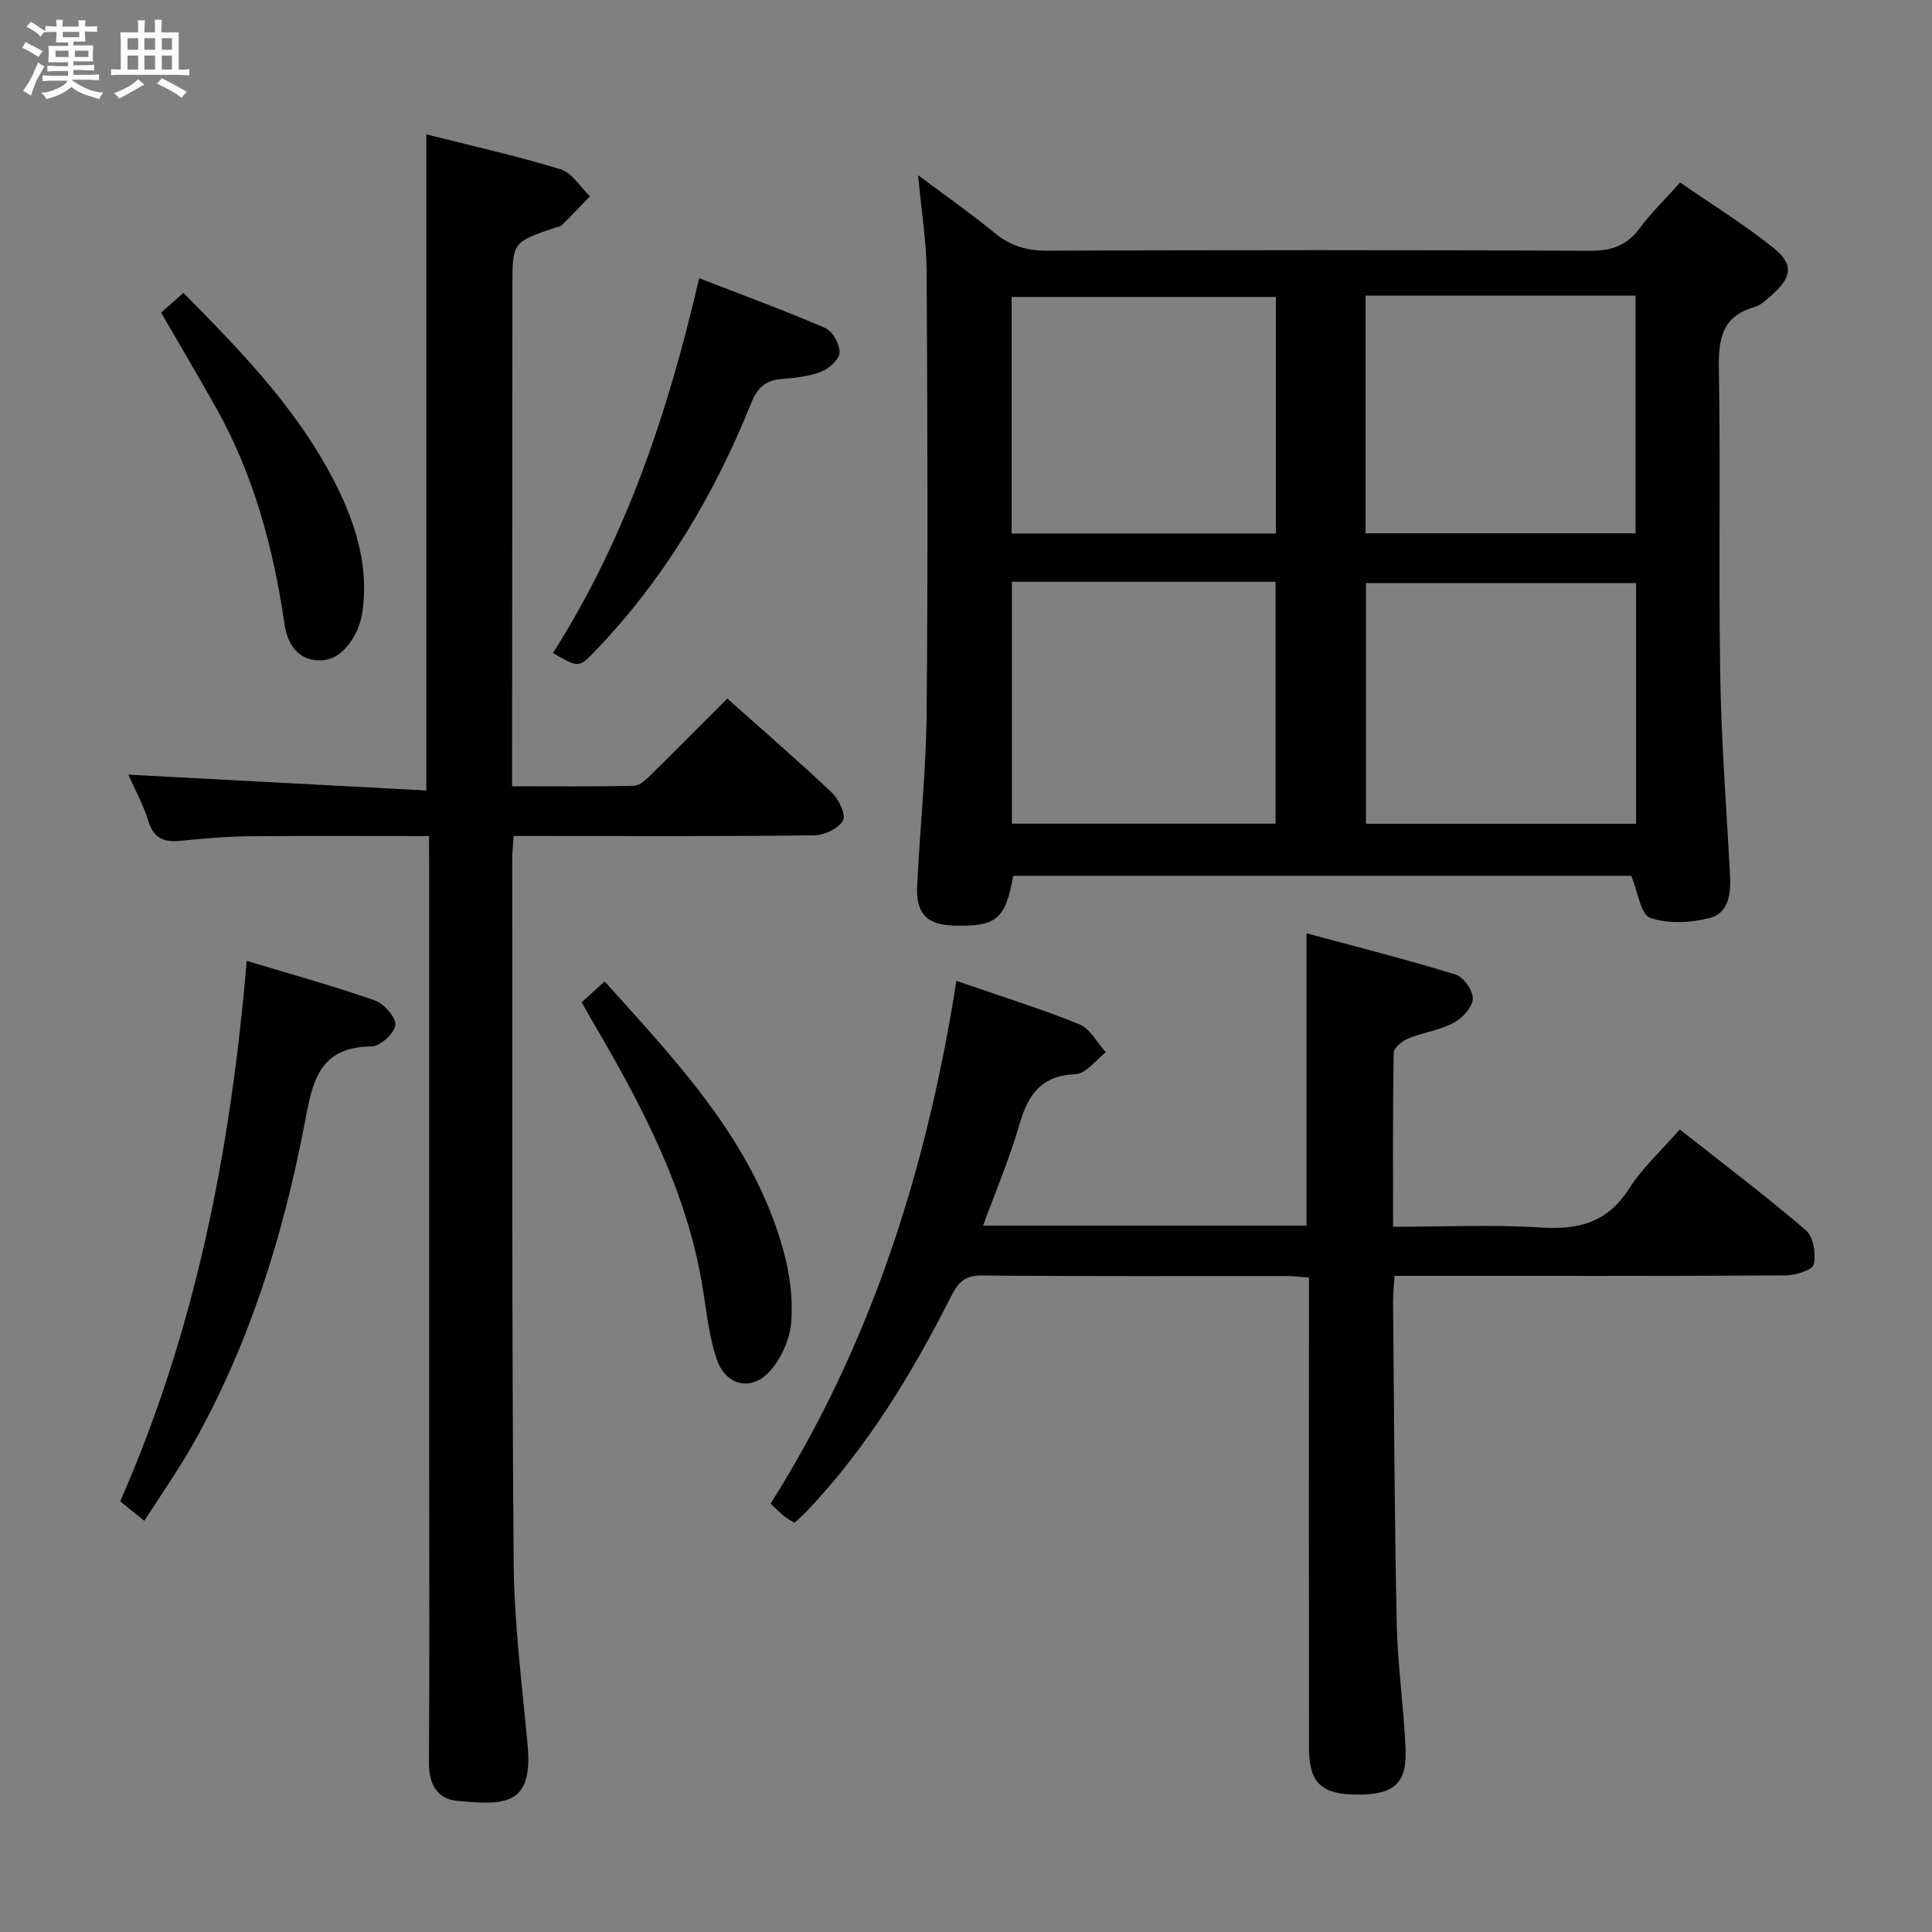 <svg enable-background="new 0 0 400 400" viewBox="0 0 400 400" xmlns="http://www.w3.org/2000/svg"><rect x="0" y="0" width="400" height="400" fill="#808080" stroke="none"/><path d="m6.8 9.5c.6.3 1.3.7 2.1 1.1-.4.4-.7.8-.9 1.2-.7-.4-1.3-.8-1.8-1.1s-1.1-.6-1.6-.8c.2-.4.5-.8.7-1.2.4.2.8.5 1.5.8zm.9 6.9c-.3.6-.5 1.1-.7 1.7s-.4 1.1-.6 1.7c-.6-.4-1.1-.7-1.6-1 .7-1 1.2-1.8 1.5-2.4.3-.5.6-1.1.8-1.7.3-.6.5-1.2.8-1.8.3.3.8.6 1.3.8-.7 1.3-1.2 2.2-1.5 2.7zm.1-11c.4.3 1 .7 1.7 1.1-.5.2-.8.6-1.1 1.1-.5-.6-1-1-1.4-1.2s-.9-.6-1.5-.8c.2-.4.5-.7.9-1.1.5.3.9.6 1.4.9zm10.5 13.1c1 .4 2 .6 3.1.7-.4.4-.7.8-.8 1.3-.9-.2-1.9-.6-3-.9-1-.4-2-.9-2.8-1.6-.5.4-1.1.9-1.9 1.3s-1.9.9-3.3 1.2c-.1-.3-.5-.8-1.1-1.3 1 0 2.1-.3 3.2-.8 1.2-.5 1.9-1 2.3-1.7h-3.2c-.4 0-1 0-2 .1v-1.2c1 0 1.7.1 2 .1h3.3v-1h-2.3c-.2 0-.9 0-2 .1v-1.2c1.2 0 1.9.1 2 .1h2.3v-.8h-4.1c0-.7.1-1.2.1-1.6 0-.5 0-1.1-.1-1.8h4.1v-.7h-2.5c0-.6.1-1.1.1-1.6v-.6h-.5c-.4 0-1 0-1.8.1v-1.3c1.2 0 1.9.1 2.1.1h.2c0-.3 0-.8-.1-1.4h1.4c0 .6-.1 1-.1 1.4h3.4c0-.4 0-.8-.1-1.3h1.5c0 .4-.1.9-.1 1.3.7 0 1.5 0 2.5-.1v1.2c-1 0-1.8-.1-2.5-.1v.6c0 .3 0 .8.1 1.5h-2.5v.8h4.1c0 .7-.1 1.3-.1 1.8s0 1 .1 1.5h-4.1v.8h1.4c.8 0 1.8 0 2.9-.1v1.2c-1 0-1.9-.1-2.8-.1h-1.5v1h3.2c.3 0 1 0 2.1-.1v1.2c-1.1 0-1.8-.1-2.1-.1h-3.4l-.1.1c1.4 1 2.4 1.5 3.4 1.9zm-4.1-6.7v-1.3h-2.7v1.3zm2.2-4.1v-1.1h-3.4v1.1zm1.9 4.1v-1.3h-2.8v1.3z" fill="#fafbfc"/><path d="m37 6.7v2.3 5.4c1 0 1.8 0 2.2-.1v1.3c-.6 0-1.5-.1-2.5-.1h-11.9c-.7 0-1.3 0-1.8.1v-1.3c.5 0 1.1.1 2 .1v-5.2c0-1 0-1.8-.1-2.5h3.7c0-1.3 0-2.1-.1-2.5h1.5c0 .4-.1 1.3-.1 2.5h2.2c0-1.2 0-2.1-.1-2.6h1.5c0 .4-.1 1.3-.1 2.6zm-12.3 13.7c-.3-.4-.7-.8-1.1-1.1 1.1-.4 2.1-.9 2.9-1.3.8-.5 1.5-1 2.1-1.6.4.4.9.8 1.3 1.1-2.5 1.4-4.2 2.4-5.2 2.9zm3.9-10.1v-2.4h-2.2v2.4zm0 4.1v-2.9h-2.2v2.9zm3.5-4.1v-2.4h-2.2v2.4zm0 4.1v-2.9h-2.2v2.9zm.4 2.9 1-1.1c.6.3 1.4.7 2.5 1.3s2 1.1 2.7 1.5c-.4.4-.8.8-1.1 1.3-.8-.8-2.5-1.7-5.1-3zm3.1-7v-2.4h-2.1v2.4zm0 4.1v-2.9h-2.1v2.9z" fill="#fafbfc"/><g fill="#000001"><path d="m337.74 181.33c-42.16 0-85.08 0-127.96 0-1.6 9.01-3.48 10.55-12.33 10.3-5.49-.15-7.84-2.49-7.57-8.14.58-11.95 1.85-23.89 1.97-35.84.28-30.5.18-61 0-91.5-.04-6.26-1.09-12.52-1.77-19.88 5.68 4.25 10.9 7.9 15.81 11.93 3.27 2.69 6.64 3.72 10.89 3.7 37.5-.14 75-.16 112.5.02 4.42.02 7.56-1.1 10.2-4.66 2.36-3.19 5.26-5.98 8.38-9.47 6.48 4.48 13.11 8.6 19.18 13.41 4.37 3.47 4.02 6.12-.15 9.83-1.11.98-2.3 2.16-3.65 2.54-6.77 1.93-7.48 6.67-7.37 12.88.37 21.16-.07 42.33.29 63.49.23 13.79 1.3 27.57 2.03 41.35.2 3.74-.32 7.75-4.13 8.75-3.95 1.03-8.67 1.28-12.41-.01-1.96-.67-2.53-5.37-3.91-8.7zm1-60.6c-18.9 0-37.43 0-55.93 0v49.82h55.93c0-16.71 0-33.15 0-49.82zm-129.24-.28v50.08h54.6c0-16.81 0-33.31 0-50.08-18.41 0-36.34 0-54.6 0zm73.22-10.04h55.91c0-16.63 0-32.84 0-49.2-18.78 0-37.2 0-55.91 0zm-73.27.04h54.71c0-16.6 0-32.83 0-48.97-18.37 0-36.54 0-54.71 0z"/><path d="m88.83 173.1c-12.82 0-25.1-.08-37.37.04-4.65.05-9.3.46-13.93.93-3.35.34-5.62-.29-6.78-3.98-1.13-3.62-3-7.01-4.19-9.71 20.3 1.08 40.88 2.17 61.71 3.28 0-45.94 0-90.62 0-135.84 9.23 2.34 18.61 4.42 27.76 7.22 2.39.73 4.1 3.67 6.13 5.59-1.94 2.01-3.87 4.04-5.85 6-.32.31-.92.33-1.39.5-8.83 3.03-8.83 3.03-8.83 12.24-.02 32.49-.04 64.97-.07 97.46v5.96c8.7 0 16.98.1 25.25-.11 1.22-.03 2.57-1.36 3.59-2.36 5.22-5.12 10.36-10.32 15.72-15.69 7.34 6.55 14.65 12.85 21.65 19.48 1.45 1.37 2.96 4.62 2.3 5.79-.94 1.65-3.86 3.02-5.95 3.05-18.82.23-37.65.13-56.47.13-1.8 0-3.61 0-5.75 0-.12 1.77-.31 3.21-.31 4.64.04 48.64-.09 97.29.3 145.93.1 12.6 1.75 25.19 2.89 37.76 1.14 12.46-4.78 12.38-14.62 11.43-4.21-.4-5.84-3.59-5.81-7.93.13-19.99.05-39.98.05-59.97 0-41.82 0-83.63 0-125.45-.03-1.96-.03-3.92-.03-6.39z"/><path d="m270.5 253.75c0-20.08 0-39.68 0-60.52 10.37 2.8 20.7 5.41 30.86 8.53 1.65.51 3.67 3.4 3.57 5.07-.11 1.78-2.21 4.02-4.02 4.97-2.89 1.52-6.32 1.96-9.38 3.21-1.23.5-2.96 1.92-2.98 2.95-.21 11.8-.13 23.6-.13 36.03 10.54 0 20.67-.49 30.73.16 7.8.5 13.71-1.11 18.14-8.06 2.74-4.3 6.65-7.85 10.49-12.25 8.82 6.96 17.68 13.66 26.11 20.87 1.55 1.33 2.12 4.88 1.63 7.06-.26 1.17-3.75 2.28-5.78 2.29-25 .15-50 .1-75 .1-1.82 0-3.64 0-6.03 0-.11 2.03-.3 3.79-.29 5.56.21 22.15.29 44.3.76 66.45.18 8.62 1.45 17.22 1.82 25.85.31 7.25-2.37 9.56-9.99 9.53-7.49-.03-9.99-2.41-10-9.79-.03-30.5-.01-61-.01-91.5 0-1.81 0-3.61 0-5.77-1.79-.12-3.24-.3-4.68-.3-21-.02-42 .08-63-.11-3.44-.03-4.88 1.3-6.32 4.15-8.13 16.09-17.42 31.43-29.92 44.6-.79.83-1.67 1.58-2.59 2.45-.81-.51-1.54-.9-2.18-1.41-.77-.62-1.46-1.34-2.77-2.56 20.87-32.99 32.4-69.49 38.47-108.23 8.9 3.08 17.32 5.7 25.47 8.99 2.24.9 3.66 3.81 5.46 5.8-2.08 1.59-4.11 4.45-6.25 4.53-7.13.28-9.85 4.24-11.63 10.41-2.02 6.97-4.87 13.69-7.52 20.94z"/><path d="m29.88 314.87c-2.13-1.73-3.52-2.85-4.99-4.05 15.65-35.57 22.9-72.86 26.19-111.89 9.04 2.73 17.87 5.18 26.5 8.19 1.91.67 4.42 3.49 4.27 5.1-.15 1.69-3.17 4.43-4.95 4.44-11.21.07-12.27 7.82-13.88 16.21-4.47 23.22-11.47 45.66-23.2 66.37-2.93 5.16-6.37 10.05-9.94 15.63z"/><path d="m114.49 135.2c15.13-23.83 23.84-49.86 30.26-77.6 9.05 3.51 17.7 6.68 26.14 10.33 1.51.65 2.99 3.35 2.93 5.05-.05 1.4-2.15 3.34-3.76 3.96-2.57 1-5.47 1.31-8.27 1.53-3.4.26-5.02 1.91-6.3 5.07-7.65 18.99-17.97 36.35-32.23 51.2-3.42 3.57-3.43 3.56-8.77.46z"/><path d="m120.43 207.5c1.59-1.44 3.03-2.74 4.76-4.3 15.31 17.01 30.85 33.32 37.03 55.8 1.3 4.72 1.97 9.87 1.6 14.72-.27 3.51-2.03 7.49-4.39 10.13-3.83 4.29-9.13 3.09-11.01-2.37-1.6-4.64-2.11-9.68-2.89-14.58-3.2-20.09-12.45-37.68-22.56-54.91-.84-1.42-1.62-2.86-2.54-4.49z"/><path d="m33.36 64.73c1.77-1.57 3.1-2.75 4.61-4.09 12.59 12.73 24.83 25.33 32.48 41.55 3.53 7.48 5.66 15.26 4.7 23.61-.2 1.77-.65 3.61-1.45 5.19-1.74 3.43-4.42 6.21-8.54 5.68-3.97-.52-5.73-3.84-6.26-7.47-2.29-15.7-6.34-30.82-14.15-44.75-3.65-6.5-7.45-12.91-11.39-19.72z"/></g></svg>